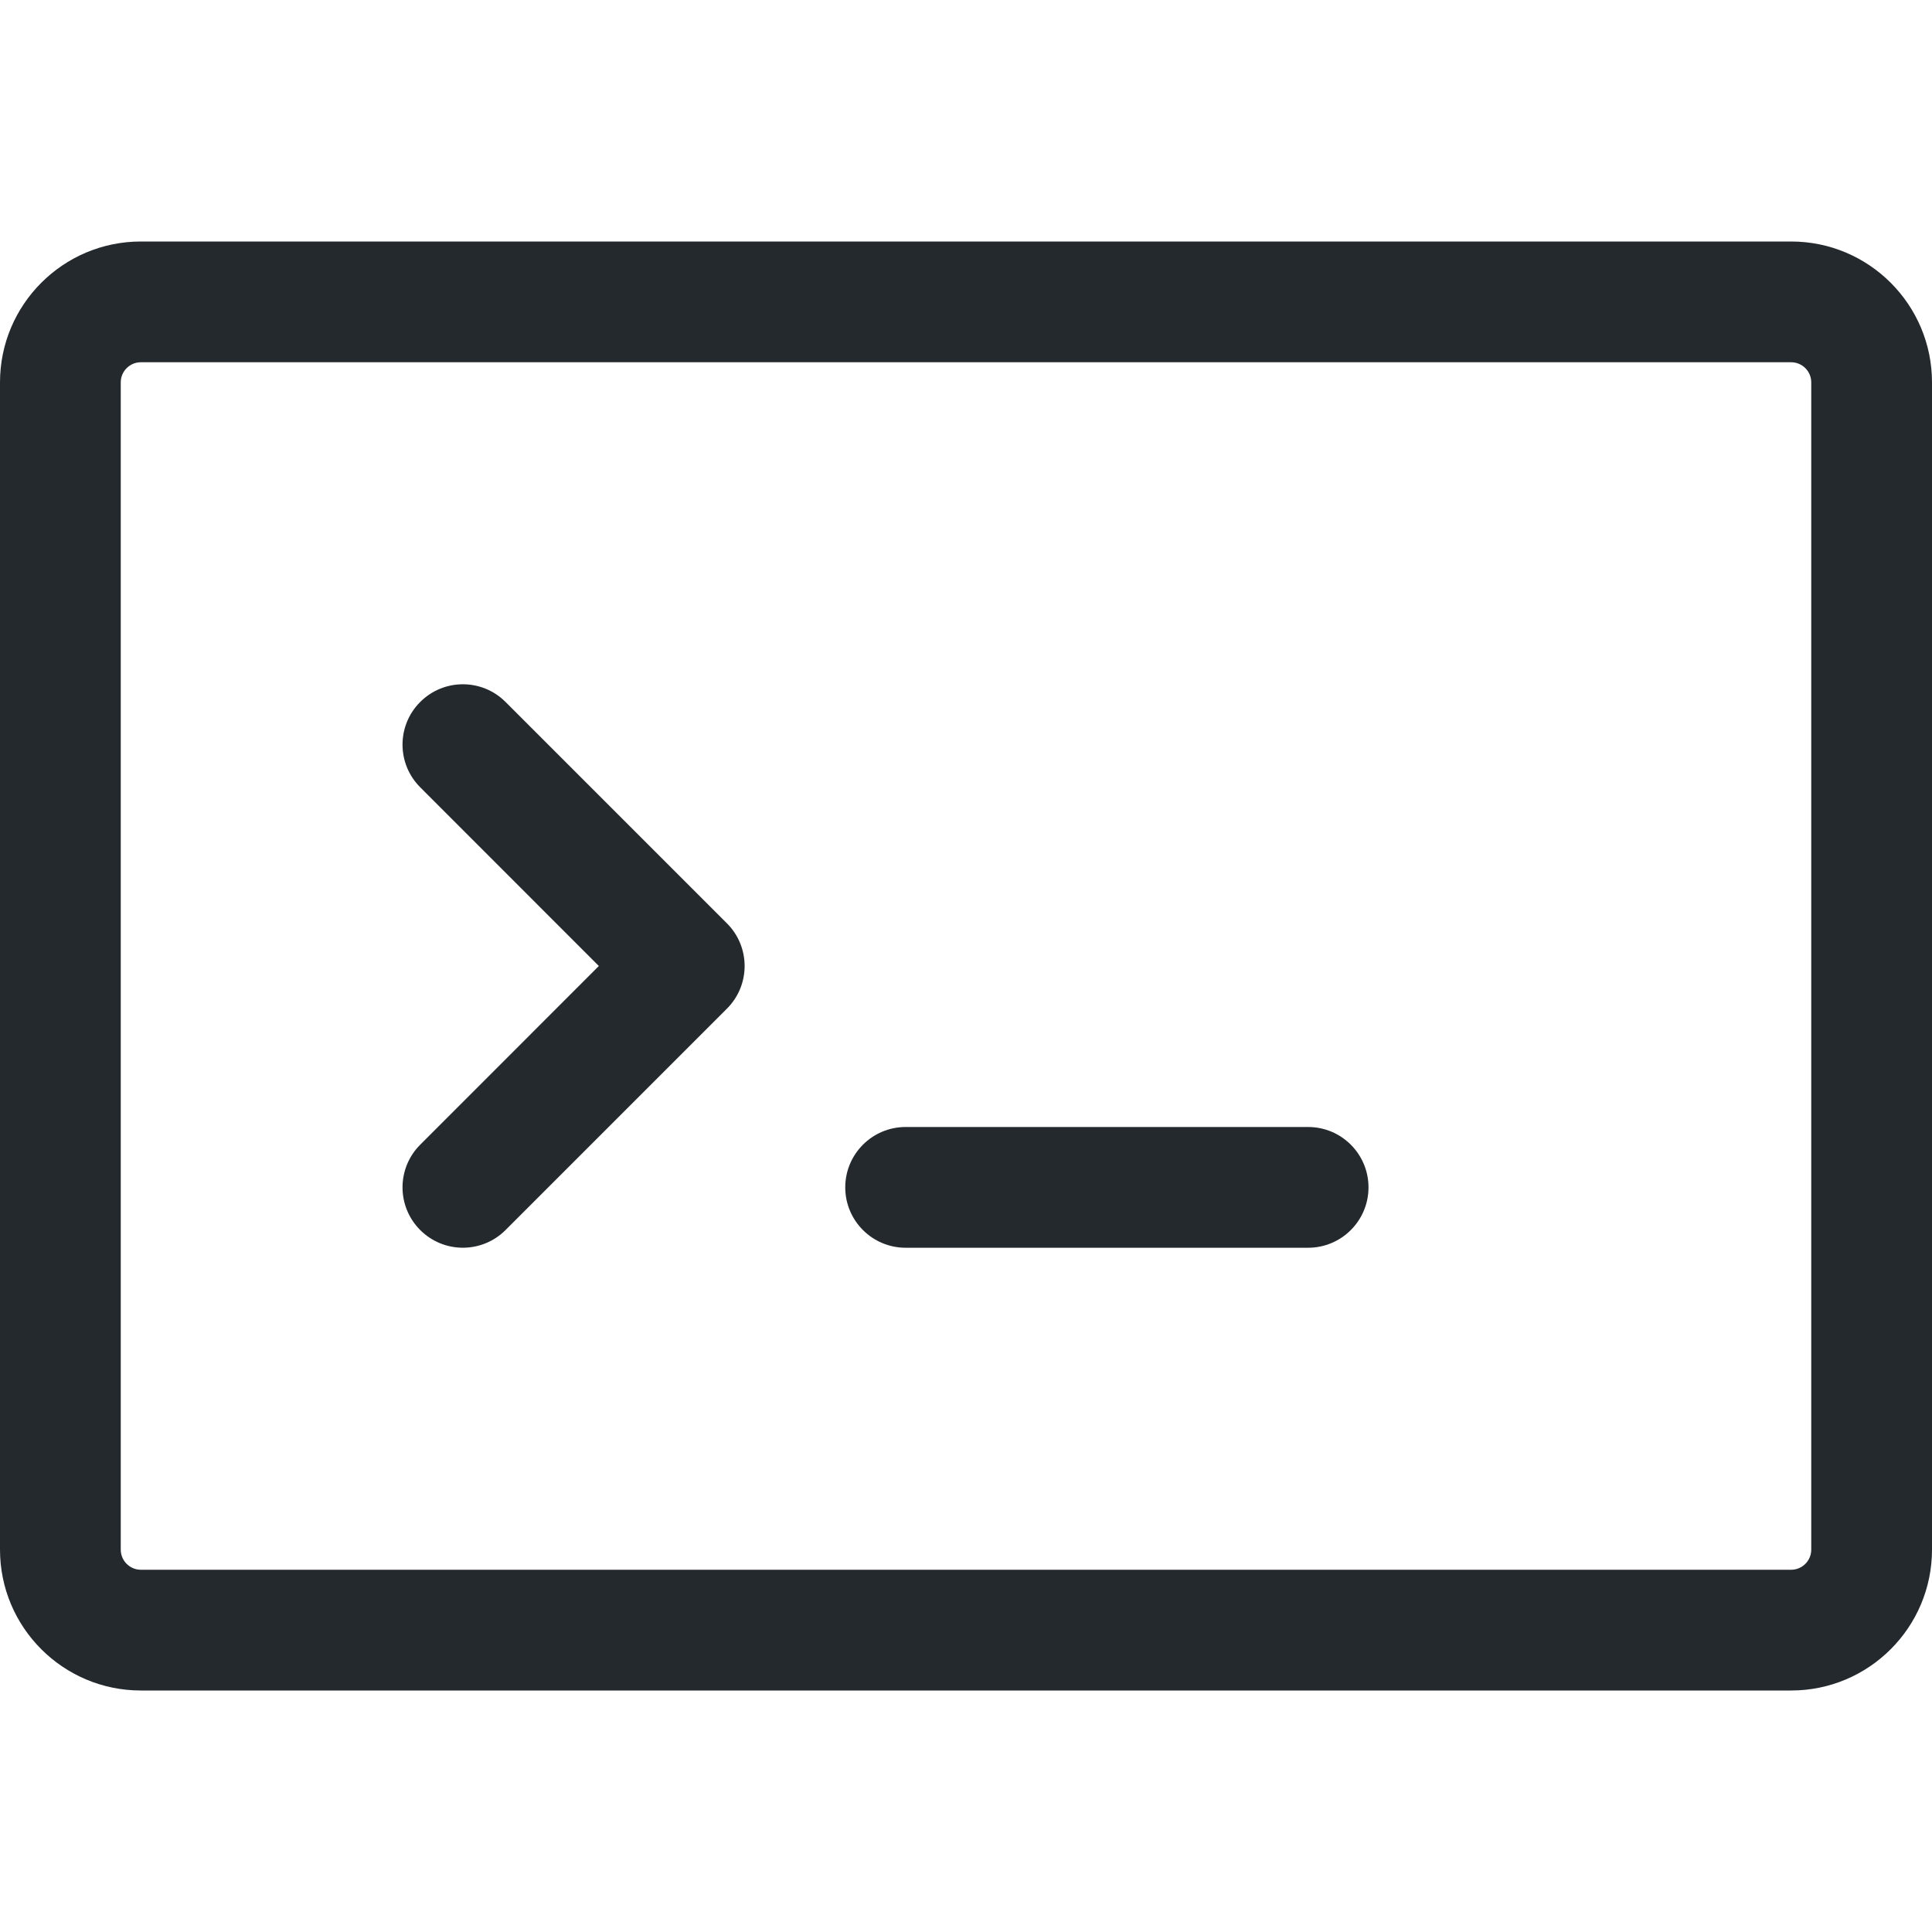 <svg width="24" height="24" viewBox="0 0 24 24" fill="none" xmlns="http://www.w3.org/2000/svg">
<path d="M9.25 12C9.25 12.199 9.171 12.39 9.03 12.53L6.28 15.28C5.987 15.573 5.513 15.573 5.22 15.28C4.927 14.987 4.927 14.513 5.22 14.22L7.439 12L5.22 9.78C4.927 9.487 4.927 9.013 5.22 8.72C5.513 8.427 5.987 8.427 6.28 8.72L9.03 11.47C9.171 11.61 9.25 11.801 9.25 12Z" fill="#24292E"/>
<path d="M11.25 14C10.836 14 10.5 14.336 10.5 14.75C10.5 15.164 10.836 15.5 11.25 15.5H16.25C16.664 15.5 17 15.164 17 14.75C17 14.336 16.664 14 16.25 14H11.25Z" fill="#24292E"/>
<path fill-rule="evenodd" clip-rule="evenodd" d="M0 4.75C0 3.784 0.784 3 1.75 3H22.25C23.216 3 24 3.784 24 4.75V19.25C24 20.216 23.216 21 22.25 21H1.75C0.784 21 0 20.216 0 19.25V4.75ZM1.75 4.5C1.612 4.5 1.5 4.612 1.5 4.75V19.25C1.5 19.388 1.612 19.5 1.75 19.5H22.25C22.388 19.5 22.5 19.388 22.5 19.25V4.75C22.5 4.612 22.388 4.5 22.25 4.5H1.75Z" fill="#24292E"/>
</svg>
